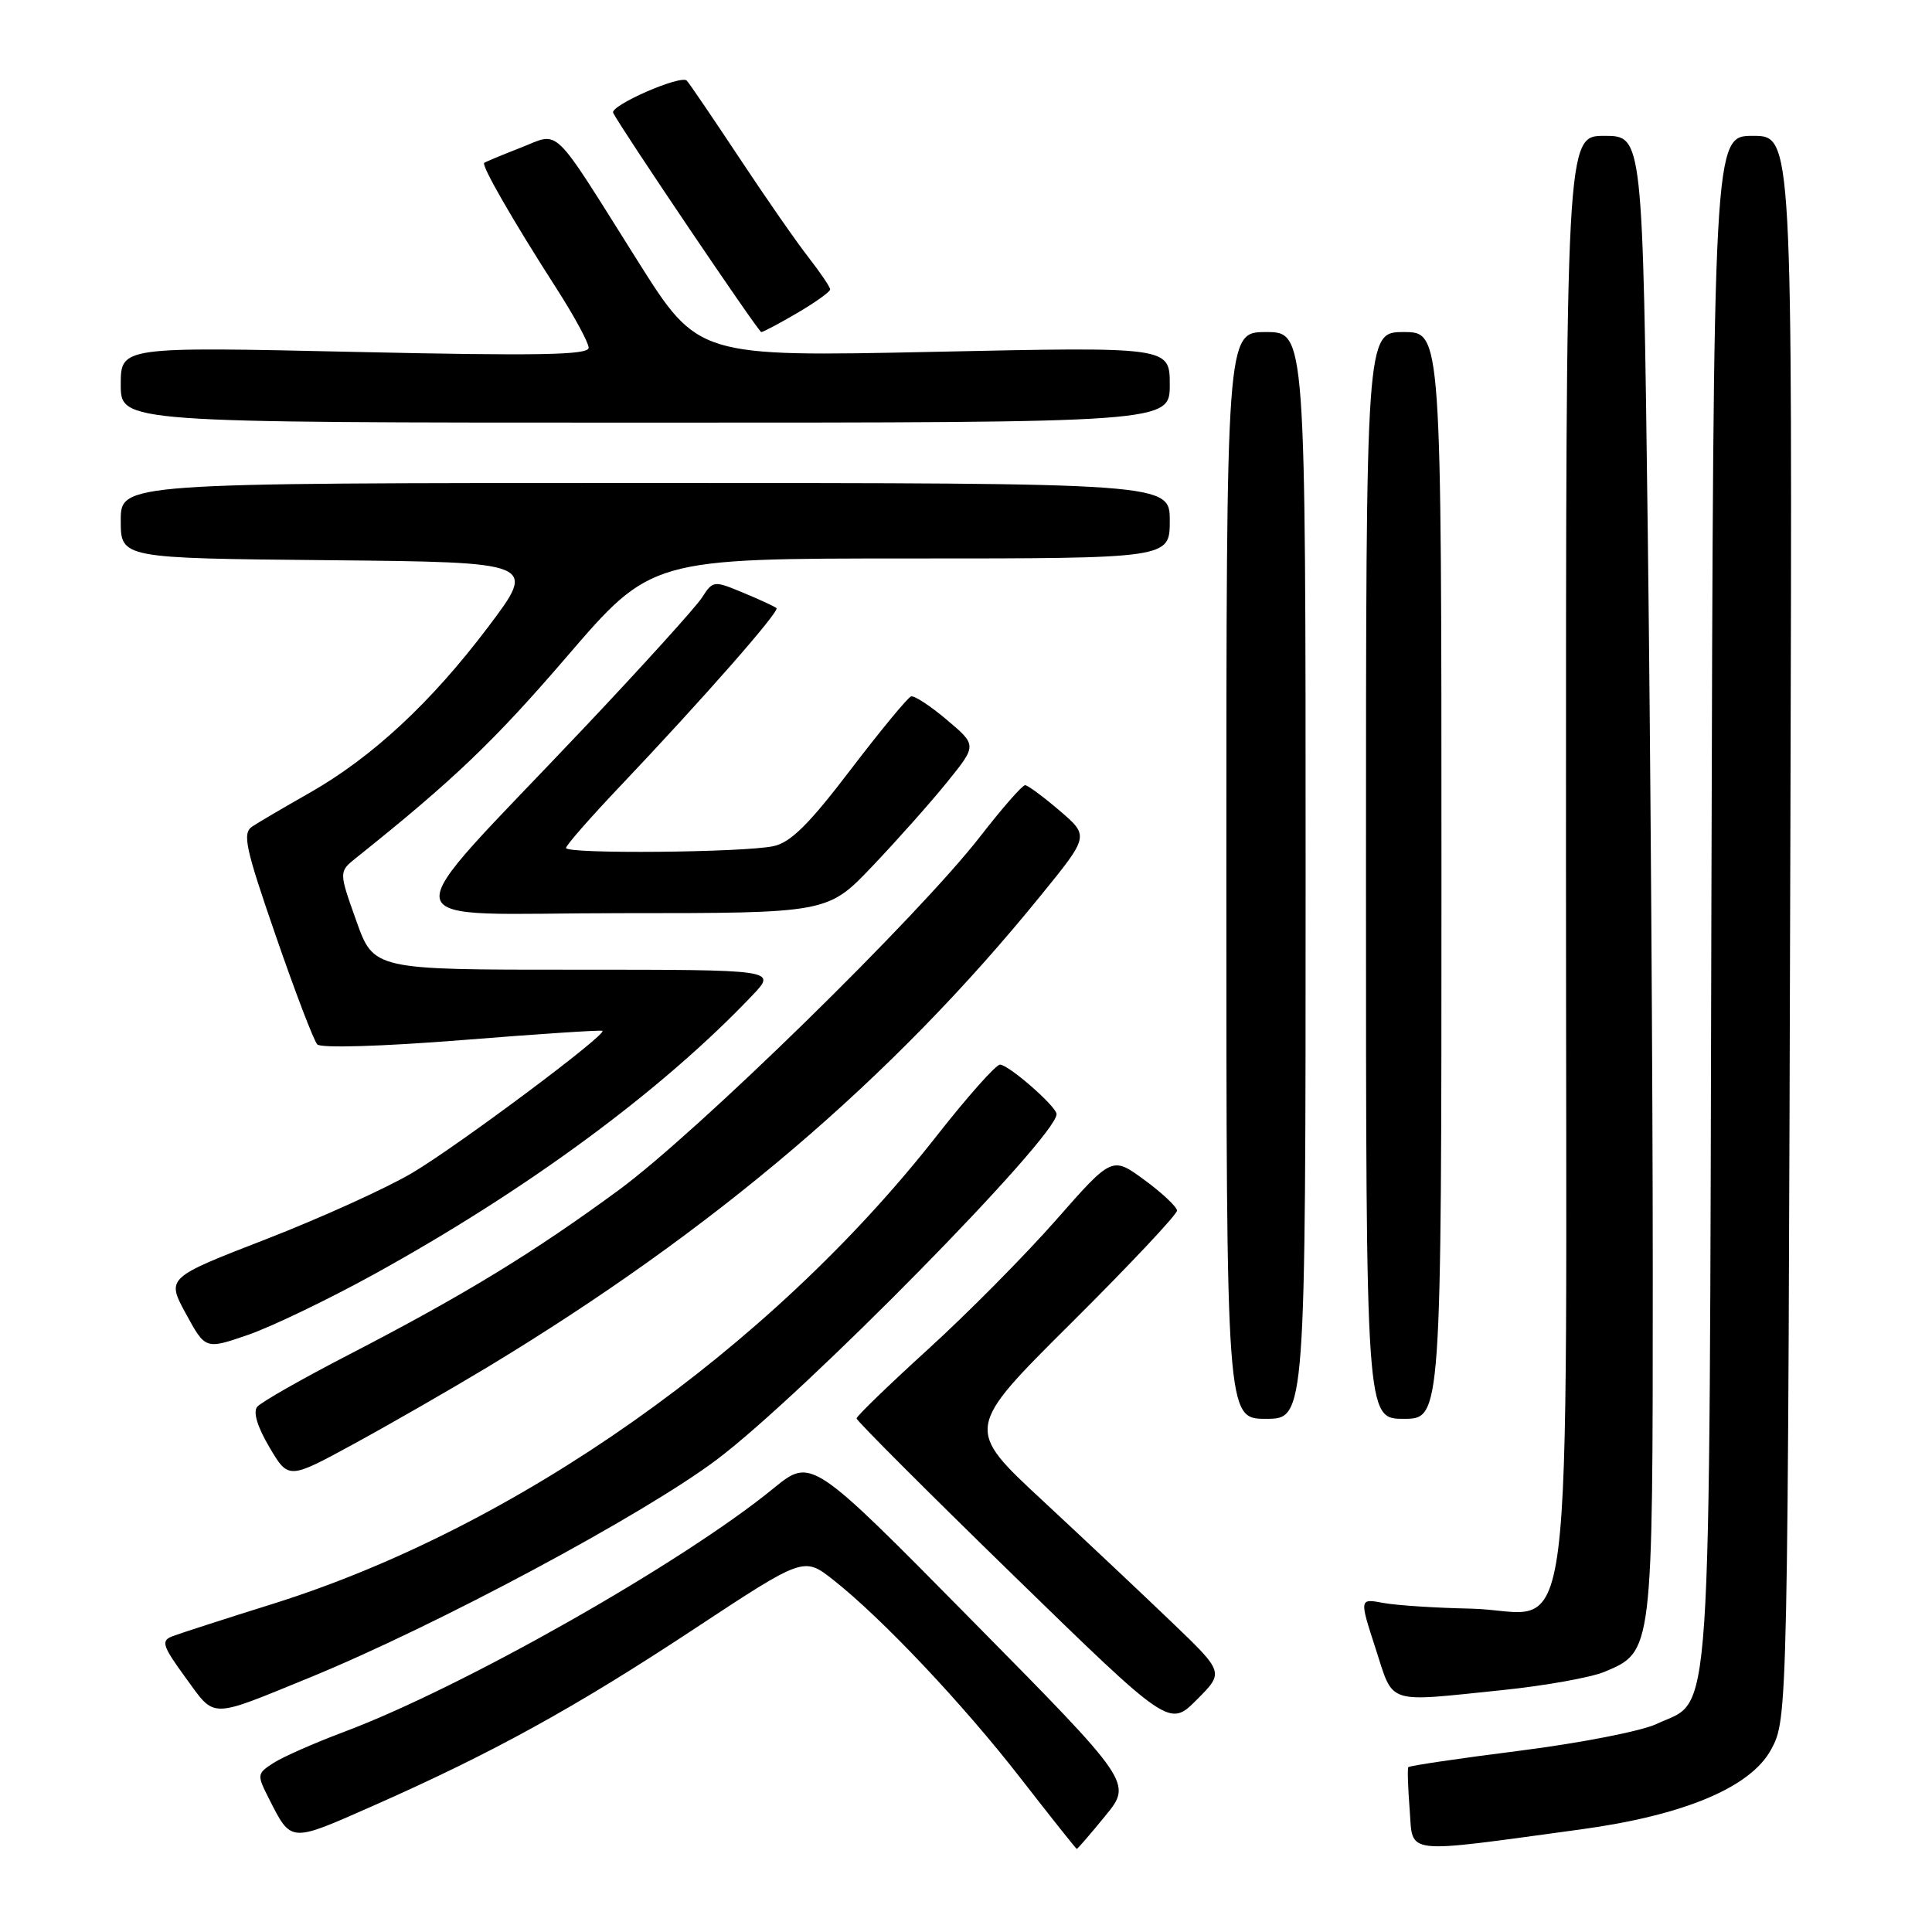 <?xml version="1.0" encoding="UTF-8" standalone="no"?>
<!DOCTYPE svg PUBLIC "-//W3C//DTD SVG 1.1//EN" "http://www.w3.org/Graphics/SVG/1.1/DTD/svg11.dtd" >
<svg xmlns="http://www.w3.org/2000/svg" xmlns:xlink="http://www.w3.org/1999/xlink" version="1.1" viewBox="0 0 256 256">
 <g >
 <path fill="currentColor"
d=" M 146.45 240.62 C 150.04 236.24 150.04 236.24 128.77 214.69 C 107.50 193.13 107.50 193.13 102.50 197.21 C 90.37 207.12 61.22 223.64 45.46 229.53 C 41.63 230.97 37.48 232.80 36.24 233.60 C 34.05 235.01 34.03 235.16 35.61 238.28 C 38.62 244.20 38.34 244.18 49.30 239.34 C 65.22 232.31 76.14 226.30 91.93 215.88 C 106.50 206.27 106.50 206.27 110.41 209.34 C 116.86 214.42 127.59 225.78 135.27 235.67 C 139.25 240.79 142.58 244.98 142.68 244.99 C 142.78 245.00 144.48 243.03 146.45 240.62 Z  M 209.50 242.40 C 223.14 240.54 231.95 236.84 234.67 231.84 C 236.90 227.71 236.90 227.77 237.24 108.25 C 237.50 18.00 237.50 18.00 232.27 18.00 C 227.04 18.00 227.04 18.00 226.77 119.25 C 226.47 232.29 226.96 224.89 219.49 228.44 C 217.51 229.38 209.35 230.97 201.37 231.98 C 193.38 232.99 186.74 233.97 186.61 234.16 C 186.48 234.35 186.56 236.89 186.79 239.81 C 187.26 245.84 185.60 245.65 209.50 242.40 Z  M 155.35 215.03 C 151.58 211.41 143.86 204.14 138.19 198.87 C 127.87 189.30 127.87 189.30 141.94 175.31 C 149.67 167.62 155.98 160.91 155.96 160.41 C 155.94 159.91 154.00 158.08 151.64 156.35 C 147.36 153.21 147.36 153.21 139.93 161.66 C 135.84 166.31 128.22 174.01 123.00 178.76 C 117.78 183.51 113.50 187.65 113.50 187.95 C 113.50 188.25 122.82 197.58 134.22 208.68 C 154.94 228.86 154.94 228.86 158.57 225.23 C 162.20 221.60 162.20 221.60 155.35 215.03 Z  M 41.00 222.30 C 57.81 215.42 85.27 200.72 95.00 193.39 C 106.54 184.69 140.00 150.67 140.00 147.63 C 140.00 146.62 133.63 141.06 132.50 141.07 C 131.95 141.08 128.17 145.34 124.09 150.54 C 101.97 178.76 68.42 202.41 36.12 212.53 C 29.73 214.53 23.73 216.47 22.80 216.83 C 21.31 217.42 21.54 218.11 24.59 222.30 C 28.58 227.77 27.61 227.77 41.00 222.30 Z  M 199.05 223.95 C 204.70 223.37 210.79 222.28 212.59 221.53 C 219.02 218.84 219.00 219.01 219.00 168.71 C 219.00 143.75 218.70 99.63 218.34 70.66 C 217.67 18.00 217.67 18.00 212.59 18.00 C 207.50 18.00 207.50 18.00 207.50 113.47 C 207.50 225.01 208.97 213.42 194.82 213.15 C 190.24 213.06 185.06 212.72 183.31 212.40 C 180.12 211.80 180.12 211.80 182.26 218.40 C 184.72 225.97 183.46 225.55 199.05 223.95 Z  M 64.50 181.21 C 94.65 163.00 118.22 142.93 137.93 118.63 C 144.32 110.77 144.32 110.77 140.41 107.42 C 138.26 105.58 136.20 104.06 135.84 104.04 C 135.48 104.02 132.83 107.04 129.95 110.75 C 121.78 121.31 92.50 149.96 82.00 157.68 C 70.73 165.96 61.52 171.59 46.24 179.49 C 40.05 182.69 34.58 185.80 34.08 186.41 C 33.51 187.10 34.11 189.08 35.70 191.77 C 38.23 196.04 38.23 196.04 46.86 191.34 C 51.61 188.75 59.55 184.19 64.50 181.21 Z  M 173.00 116.00 C 173.00 44.00 173.00 44.00 167.75 44.00 C 162.50 44.00 162.50 44.00 162.50 116.00 C 162.50 188.00 162.50 188.00 167.75 188.00 C 173.00 188.00 173.00 188.00 173.00 116.00 Z  M 191.00 116.00 C 191.00 44.00 191.00 44.00 186.00 44.00 C 181.00 44.00 181.00 44.00 181.00 116.00 C 181.00 188.00 181.00 188.00 186.00 188.00 C 191.00 188.00 191.00 188.00 191.00 116.00 Z  M 49.50 168.88 C 69.88 157.65 87.69 144.53 99.71 131.87 C 102.92 128.49 102.92 128.49 76.22 128.49 C 49.52 128.50 49.52 128.50 47.21 122.01 C 44.89 115.51 44.89 115.51 47.19 113.67 C 60.07 103.38 65.44 98.25 75.08 87.04 C 86.29 74.00 86.29 74.00 120.65 74.00 C 155.00 74.00 155.00 74.00 155.00 69.00 C 155.00 64.00 155.00 64.00 85.50 64.00 C 16.00 64.00 16.00 64.00 16.00 68.98 C 16.00 73.97 16.00 73.97 43.57 74.23 C 71.15 74.50 71.15 74.50 64.68 83.08 C 57.10 93.12 49.31 100.35 40.95 105.10 C 37.65 106.97 34.26 108.96 33.42 109.52 C 32.09 110.42 32.50 112.31 36.55 124.02 C 39.11 131.44 41.58 137.90 42.04 138.39 C 42.53 138.90 50.55 138.66 61.19 137.82 C 71.26 137.01 79.65 136.46 79.83 136.59 C 80.47 137.05 60.73 151.79 54.65 155.40 C 51.27 157.41 42.55 161.36 35.28 164.19 C 22.05 169.32 22.05 169.32 24.63 174.07 C 27.22 178.82 27.22 178.82 32.86 176.88 C 35.96 175.81 43.45 172.21 49.50 168.88 Z  M 115.62 114.75 C 118.89 111.31 123.34 106.31 125.50 103.63 C 129.45 98.75 129.45 98.75 125.47 95.39 C 123.29 93.54 121.15 92.14 120.72 92.28 C 120.29 92.41 116.68 96.79 112.70 102.00 C 107.20 109.22 104.76 111.64 102.49 112.12 C 98.52 112.97 75.00 113.18 75.00 112.36 C 75.00 112.01 78.26 108.29 82.25 104.09 C 93.07 92.69 103.34 81.00 102.89 80.58 C 102.68 80.38 100.70 79.46 98.50 78.55 C 94.56 76.91 94.48 76.92 93.01 79.19 C 92.19 80.46 85.21 88.17 77.51 96.32 C 51.35 124.01 50.77 121.00 82.25 121.00 C 109.68 121.00 109.68 121.00 115.62 114.75 Z  M 155.00 50.97 C 155.00 45.95 155.00 45.95 123.75 46.62 C 92.50 47.28 92.50 47.28 84.50 34.58 C 72.88 16.13 74.31 17.50 68.97 19.58 C 66.51 20.54 64.35 21.44 64.16 21.58 C 63.75 21.90 67.96 29.23 73.71 38.18 C 76.07 41.85 78.00 45.41 78.00 46.08 C 78.00 47.05 71.29 47.17 47.00 46.63 C 16.00 45.94 16.00 45.94 16.00 50.97 C 16.00 56.00 16.00 56.00 85.50 56.00 C 155.00 56.00 155.00 56.00 155.00 50.97 Z  M 105.66 41.46 C 108.05 40.06 110.00 38.66 110.00 38.35 C 110.00 38.04 108.72 36.15 107.16 34.14 C 105.59 32.14 101.48 26.23 98.02 21.00 C 94.56 15.78 91.41 11.14 91.01 10.69 C 90.26 9.85 80.76 14.00 81.25 14.96 C 82.32 17.08 100.50 44.00 100.87 44.00 C 101.12 44.00 103.28 42.86 105.66 41.46 Z "/>
</g>
</svg>